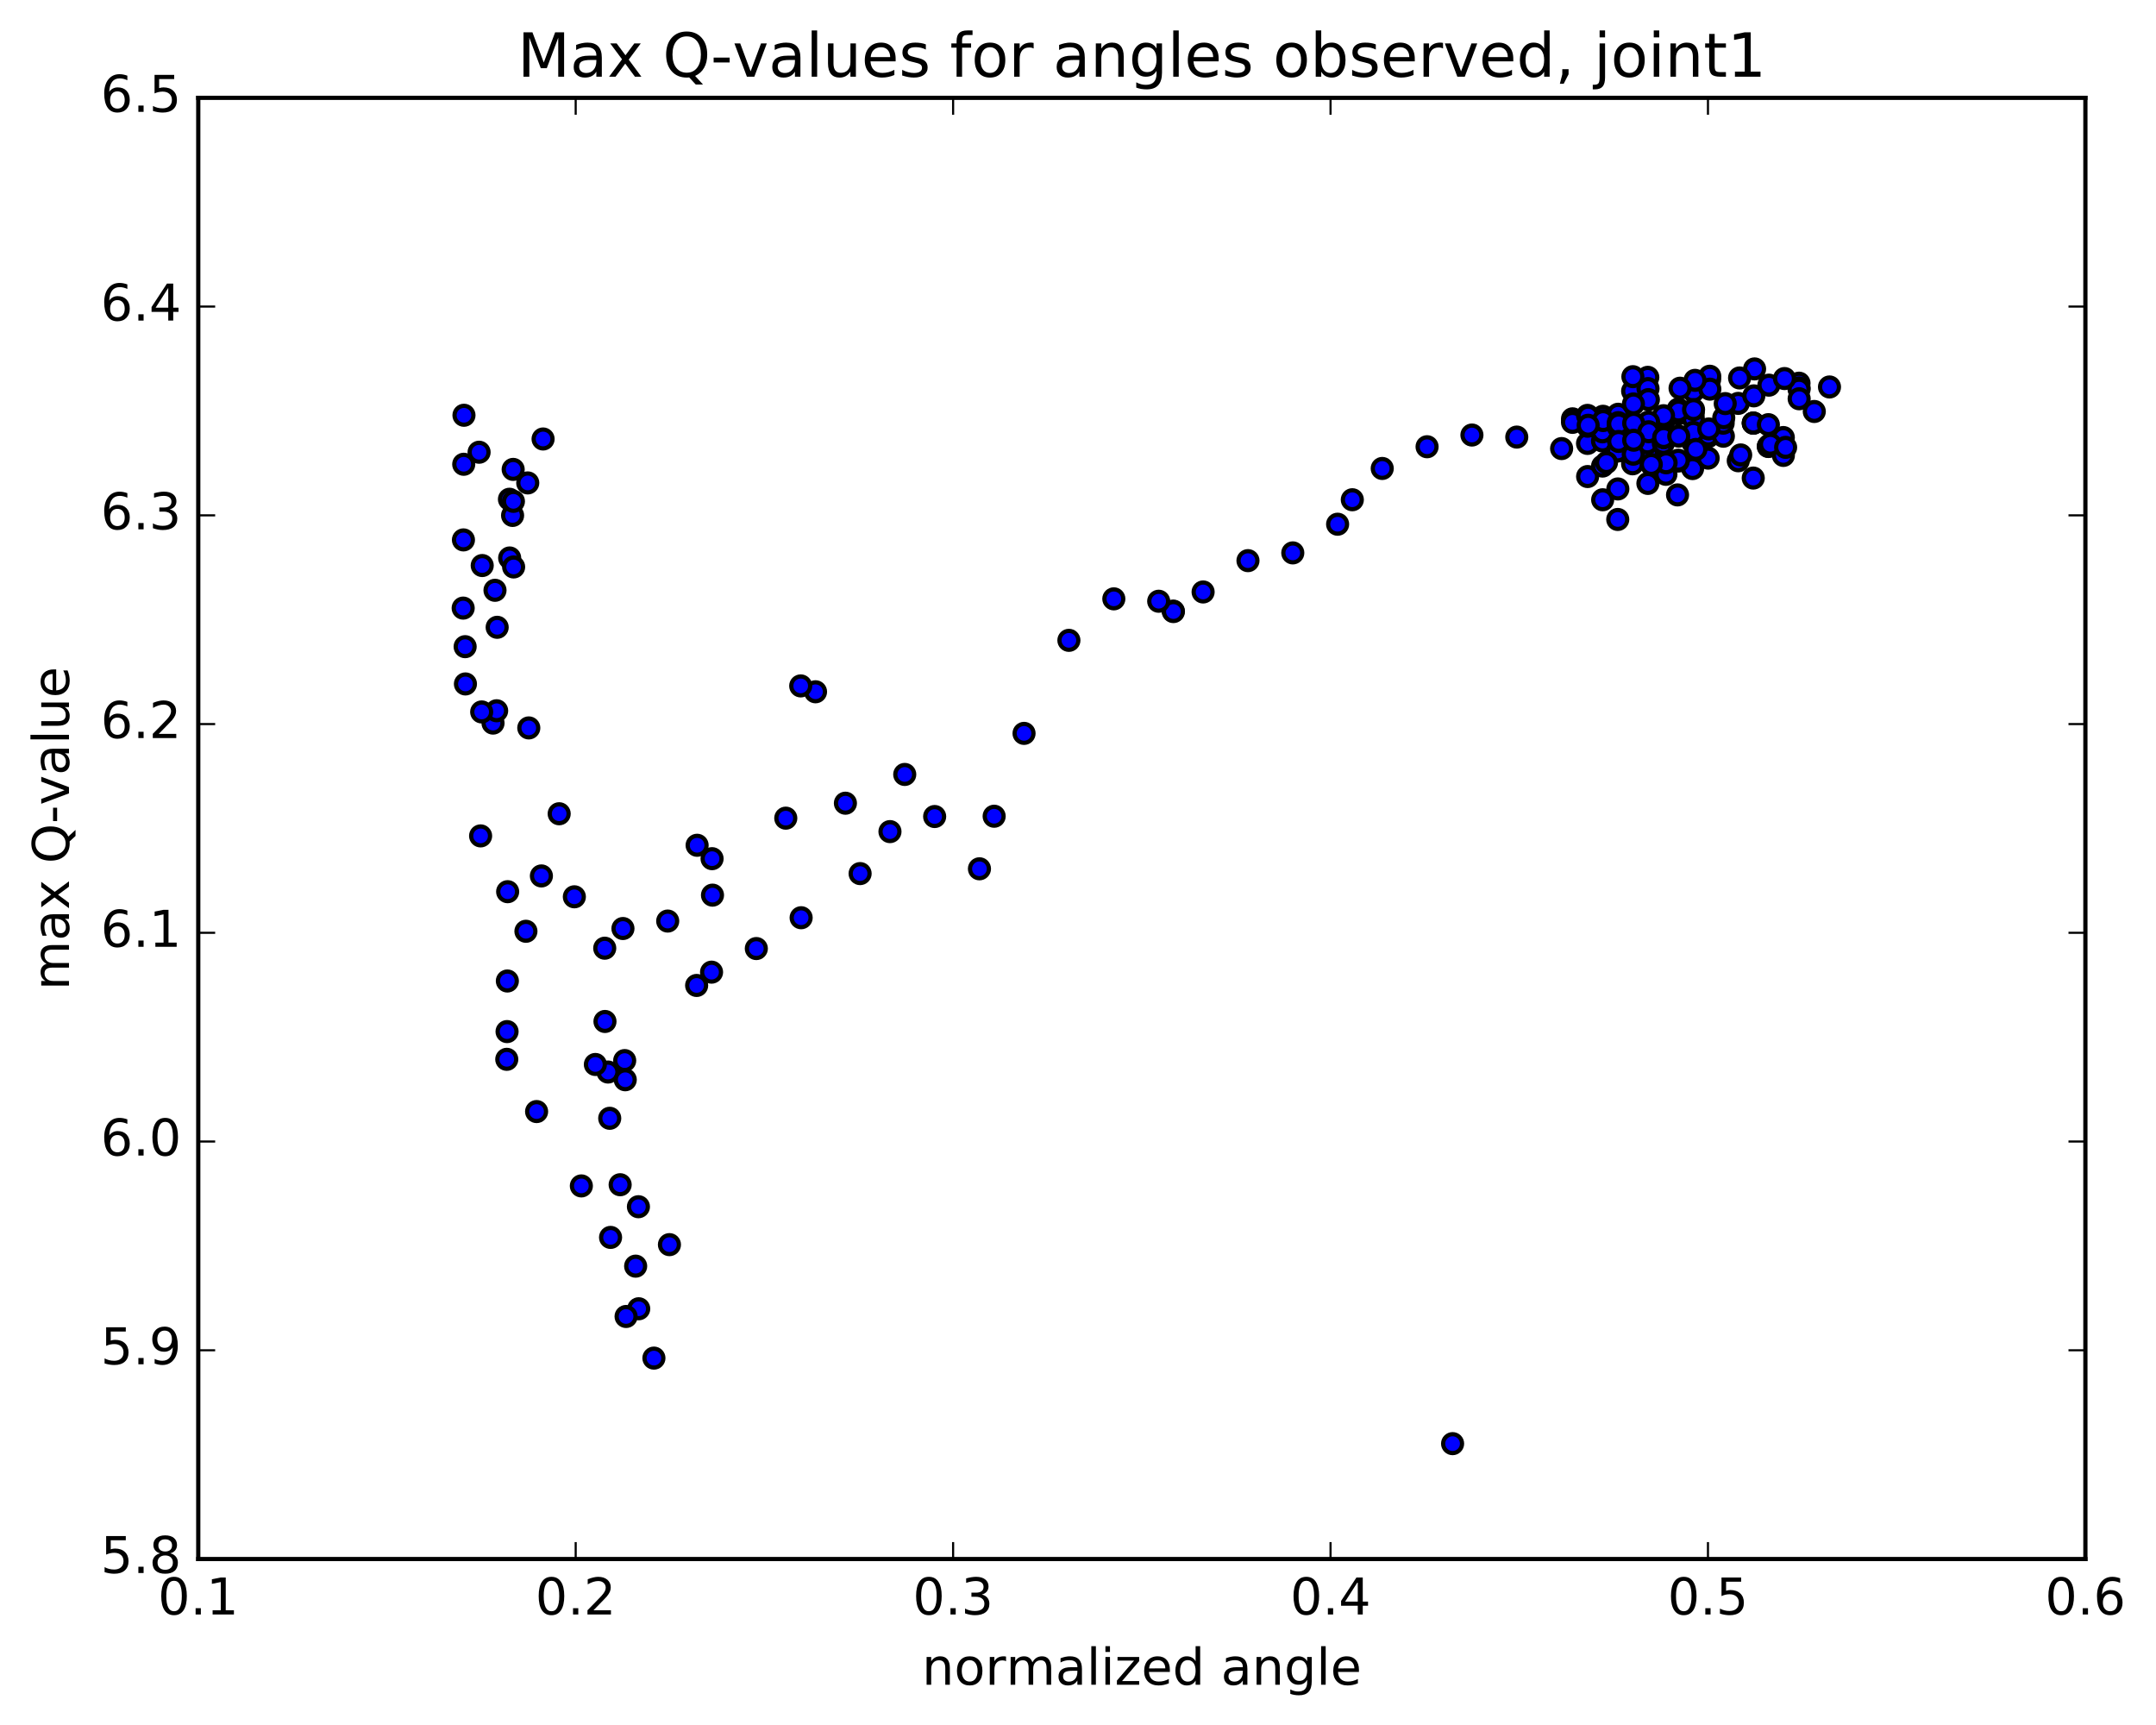 <?xml version="1.0" encoding="utf-8" standalone="no"?>
<!DOCTYPE svg PUBLIC "-//W3C//DTD SVG 1.1//EN"
  "http://www.w3.org/Graphics/SVG/1.1/DTD/svg11.dtd">
<!-- Created with matplotlib (http://matplotlib.org/) -->
<svg height="408pt" version="1.1" viewBox="0 0 510 408" width="510pt" xmlns="http://www.w3.org/2000/svg" xmlns:xlink="http://www.w3.org/1999/xlink">
 <defs>
  <style type="text/css">
*{stroke-linecap:butt;stroke-linejoin:round;stroke-miterlimit:100000;}
  </style>
 </defs>
 <g id="figure_1">
  <g id="patch_1">
   <path d="M 0 408.169 
L 510.039 408.169 
L 510.039 0 
L 0 0 
z
" style="fill:#ffffff;"/>
  </g>
  <g id="axes_1">
   <g id="patch_2">
    <path d="M 46.898 368.742 
L 493.298 368.742 
L 493.298 23.142 
L 46.898 23.142 
z
" style="fill:#ffffff;"/>
   </g>
   <g id="PathCollection_1">
    <defs>
     <path d="M 0 2.236 
C 0.593 2.236 1.162 2 1.581 1.581 
C 2 1.162 2.236 0.593 2.236 0 
C 2.236 -0.593 2 -1.162 1.581 -1.581 
C 1.162 -2 0.593 -2.236 0 -2.236 
C -0.593 -2.236 -1.162 -2 -1.581 -1.581 
C -2 -1.162 -2.236 -0.593 -2.236 0 
C -2.236 0.593 -2 1.162 -1.581 1.581 
C -1.162 2 -0.593 2.236 0 2.236 
z
" id="m5965a5a598" style="stroke:#000000;"/>
    </defs>
    <g clip-path="url(#p42e2fe0fdf)">
     <use style="fill:#0000ff;stroke:#000000;" x="343.609" xlink:href="#m5965a5a598" y="341.452"/>
     <use style="fill:#0000ff;stroke:#000000;" x="404.019" xlink:href="#m5965a5a598" y="103.304"/>
     <use style="fill:#0000ff;stroke:#000000;" x="400.482" xlink:href="#m5965a5a598" y="104.723"/>
     <use style="fill:#0000ff;stroke:#000000;" x="393.372" xlink:href="#m5965a5a598" y="109.958"/>
     <use style="fill:#0000ff;stroke:#000000;" x="389.808" xlink:href="#m5965a5a598" y="114.338"/>
     <use style="fill:#0000ff;stroke:#000000;" x="382.7" xlink:href="#m5965a5a598" y="115.646"/>
     <use style="fill:#0000ff;stroke:#000000;" x="382.678" xlink:href="#m5965a5a598" y="122.863"/>
     <use style="fill:#0000ff;stroke:#000000;" x="379.109" xlink:href="#m5965a5a598" y="118.206"/>
     <use style="fill:#0000ff;stroke:#000000;" x="375.551" xlink:href="#m5965a5a598" y="112.712"/>
     <use style="fill:#0000ff;stroke:#000000;" x="379.089" xlink:href="#m5965a5a598" y="110.235"/>
     <use style="fill:#0000ff;stroke:#000000;" x="375.529" xlink:href="#m5965a5a598" y="104.879"/>
     <use style="fill:#0000ff;stroke:#000000;" x="386.2" xlink:href="#m5965a5a598" y="104.24"/>
     <use style="fill:#0000ff;stroke:#000000;" x="393.296" xlink:href="#m5965a5a598" y="109.713"/>
     <use style="fill:#0000ff;stroke:#000000;" x="393.284" xlink:href="#m5965a5a598" y="109.874"/>
     <use style="fill:#0000ff;stroke:#000000;" x="389.75" xlink:href="#m5965a5a598" y="103.202"/>
     <use style="fill:#0000ff;stroke:#000000;" x="379.077" xlink:href="#m5965a5a598" y="104.309"/>
     <use style="fill:#0000ff;stroke:#000000;" x="371.978" xlink:href="#m5965a5a598" y="99.061"/>
     <use style="fill:#0000ff;stroke:#000000;" x="375.528" xlink:href="#m5965a5a598" y="100.631"/>
     <use style="fill:#0000ff;stroke:#000000;" x="379.085" xlink:href="#m5965a5a598" y="100.043"/>
     <use style="fill:#0000ff;stroke:#000000;" x="375.541" xlink:href="#m5965a5a598" y="100.814"/>
     <use style="fill:#0000ff;stroke:#000000;" x="382.637" xlink:href="#m5965a5a598" y="106.661"/>
     <use style="fill:#0000ff;stroke:#000000;" x="382.634" xlink:href="#m5965a5a598" y="106.671"/>
     <use style="fill:#0000ff;stroke:#000000;" x="386.187" xlink:href="#m5965a5a598" y="109.702"/>
     <use style="fill:#0000ff;stroke:#000000;" x="396.821" xlink:href="#m5965a5a598" y="117.058"/>
     <use style="fill:#0000ff;stroke:#000000;" x="400.38" xlink:href="#m5965a5a598" y="110.828"/>
     <use style="fill:#0000ff;stroke:#000000;" x="389.71" xlink:href="#m5965a5a598" y="107.3"/>
     <use style="fill:#0000ff;stroke:#000000;" x="386.164" xlink:href="#m5965a5a598" y="105.331"/>
     <use style="fill:#0000ff;stroke:#000000;" x="389.711" xlink:href="#m5965a5a598" y="104.768"/>
     <use style="fill:#0000ff;stroke:#000000;" x="379.061" xlink:href="#m5965a5a598" y="102.143"/>
     <use style="fill:#0000ff;stroke:#000000;" x="371.973" xlink:href="#m5965a5a598" y="99.899"/>
     <use style="fill:#0000ff;stroke:#000000;" x="375.525" xlink:href="#m5965a5a598" y="98.244"/>
     <use style="fill:#0000ff;stroke:#000000;" x="386.197" xlink:href="#m5965a5a598" y="92.5"/>
     <use style="fill:#0000ff;stroke:#000000;" x="389.786" xlink:href="#m5965a5a598" y="89.244"/>
     <use style="fill:#0000ff;stroke:#000000;" x="386.258" xlink:href="#m5965a5a598" y="89.091"/>
     <use style="fill:#0000ff;stroke:#000000;" x="389.836" xlink:href="#m5965a5a598" y="91.907"/>
     <use style="fill:#0000ff;stroke:#000000;" x="379.185" xlink:href="#m5965a5a598" y="98.458"/>
     <use style="fill:#0000ff;stroke:#000000;" x="375.642" xlink:href="#m5965a5a598" y="98.406"/>
     <use style="fill:#0000ff;stroke:#000000;" x="382.772" xlink:href="#m5965a5a598" y="97.982"/>
     <use style="fill:#0000ff;stroke:#000000;" x="379.224" xlink:href="#m5965a5a598" y="99.472"/>
     <use style="fill:#0000ff;stroke:#000000;" x="375.676" xlink:href="#m5965a5a598" y="100.585"/>
     <use style="fill:#0000ff;stroke:#000000;" x="382.801" xlink:href="#m5965a5a598" y="99.959"/>
     <use style="fill:#0000ff;stroke:#000000;" x="382.804" xlink:href="#m5965a5a598" y="101.003"/>
     <use style="fill:#0000ff;stroke:#000000;" x="386.341" xlink:href="#m5965a5a598" y="107.427"/>
     <use style="fill:#0000ff;stroke:#000000;" x="396.985" xlink:href="#m5965a5a598" y="109.048"/>
     <use style="fill:#0000ff;stroke:#000000;" x="404.102" xlink:href="#m5965a5a598" y="102.906"/>
     <use style="fill:#0000ff;stroke:#000000;" x="407.661" xlink:href="#m5965a5a598" y="103.173"/>
     <use style="fill:#0000ff;stroke:#000000;" x="418.306" xlink:href="#m5965a5a598" y="105.551"/>
     <use style="fill:#0000ff;stroke:#000000;" x="421.858" xlink:href="#m5965a5a598" y="105.388"/>
     <use style="fill:#0000ff;stroke:#000000;" x="418.299" xlink:href="#m5965a5a598" y="105.605"/>
     <use style="fill:#0000ff;stroke:#000000;" x="421.841" xlink:href="#m5965a5a598" y="103.485"/>
     <use style="fill:#0000ff;stroke:#000000;" x="414.743" xlink:href="#m5965a5a598" y="100.082"/>
     <use style="fill:#0000ff;stroke:#000000;" x="414.744" xlink:href="#m5965a5a598" y="100.08"/>
     <use style="fill:#0000ff;stroke:#000000;" x="414.746" xlink:href="#m5965a5a598" y="100.065"/>
     <use style="fill:#0000ff;stroke:#000000;" x="418.305" xlink:href="#m5965a5a598" y="100.44"/>
     <use style="fill:#0000ff;stroke:#000000;" x="421.858" xlink:href="#m5965a5a598" y="107.716"/>
     <use style="fill:#0000ff;stroke:#000000;" x="414.728" xlink:href="#m5965a5a598" y="113.073"/>
     <use style="fill:#0000ff;stroke:#000000;" x="411.184" xlink:href="#m5965a5a598" y="108.978"/>
     <use style="fill:#0000ff;stroke:#000000;" x="404.062" xlink:href="#m5965a5a598" y="108.358"/>
     <use style="fill:#0000ff;stroke:#000000;" x="407.611" xlink:href="#m5965a5a598" y="100.093"/>
     <use style="fill:#0000ff;stroke:#000000;" x="411.18" xlink:href="#m5965a5a598" y="95.41"/>
     <use style="fill:#0000ff;stroke:#000000;" x="400.531" xlink:href="#m5965a5a598" y="97.716"/>
     <use style="fill:#0000ff;stroke:#000000;" x="396.983" xlink:href="#m5965a5a598" y="97.909"/>
     <use style="fill:#0000ff;stroke:#000000;" x="400.554" xlink:href="#m5965a5a598" y="99.049"/>
     <use style="fill:#0000ff;stroke:#000000;" x="393.434" xlink:href="#m5965a5a598" y="104.038"/>
     <use style="fill:#0000ff;stroke:#000000;" x="393.454" xlink:href="#m5965a5a598" y="100.124"/>
     <use style="fill:#0000ff;stroke:#000000;" x="393.457" xlink:href="#m5965a5a598" y="104.864"/>
     <use style="fill:#0000ff;stroke:#000000;" x="396.989" xlink:href="#m5965a5a598" y="108.853"/>
     <use style="fill:#0000ff;stroke:#000000;" x="400.544" xlink:href="#m5965a5a598" y="102.264"/>
     <use style="fill:#0000ff;stroke:#000000;" x="393.45" xlink:href="#m5965a5a598" y="98.851"/>
     <use style="fill:#0000ff;stroke:#000000;" x="396.996" xlink:href="#m5965a5a598" y="96.765"/>
     <use style="fill:#0000ff;stroke:#000000;" x="400.571" xlink:href="#m5965a5a598" y="92.504"/>
     <use style="fill:#0000ff;stroke:#000000;" x="389.927" xlink:href="#m5965a5a598" y="94.516"/>
     <use style="fill:#0000ff;stroke:#000000;" x="386.392" xlink:href="#m5965a5a598" y="95.536"/>
     <use style="fill:#0000ff;stroke:#000000;" x="397.047" xlink:href="#m5965a5a598" y="97.224"/>
     <use style="fill:#0000ff;stroke:#000000;" x="400.609" xlink:href="#m5965a5a598" y="96.878"/>
     <use style="fill:#0000ff;stroke:#000000;" x="393.508" xlink:href="#m5965a5a598" y="98.324"/>
     <use style="fill:#0000ff;stroke:#000000;" x="389.966" xlink:href="#m5965a5a598" y="99.804"/>
     <use style="fill:#0000ff;stroke:#000000;" x="382.865" xlink:href="#m5965a5a598" y="100.331"/>
     <use style="fill:#0000ff;stroke:#000000;" x="382.871" xlink:href="#m5965a5a598" y="100.283"/>
     <use style="fill:#0000ff;stroke:#000000;" x="382.878" xlink:href="#m5965a5a598" y="100.264"/>
     <use style="fill:#0000ff;stroke:#000000;" x="386.442" xlink:href="#m5965a5a598" y="100.101"/>
     <use style="fill:#0000ff;stroke:#000000;" x="393.544" xlink:href="#m5965a5a598" y="103.452"/>
     <use style="fill:#0000ff;stroke:#000000;" x="393.545" xlink:href="#m5965a5a598" y="103.449"/>
     <use style="fill:#0000ff;stroke:#000000;" x="393.547" xlink:href="#m5965a5a598" y="103.439"/>
     <use style="fill:#0000ff;stroke:#000000;" x="390.009" xlink:href="#m5965a5a598" y="102.117"/>
     <use style="fill:#0000ff;stroke:#000000;" x="382.884" xlink:href="#m5965a5a598" y="104.41"/>
     <use style="fill:#0000ff;stroke:#000000;" x="386.442" xlink:href="#m5965a5a598" y="104.121"/>
     <use style="fill:#0000ff;stroke:#000000;" x="393.551" xlink:href="#m5965a5a598" y="103.504"/>
     <use style="fill:#0000ff;stroke:#000000;" x="393.552" xlink:href="#m5965a5a598" y="103.486"/>
     <use style="fill:#0000ff;stroke:#000000;" x="397.102" xlink:href="#m5965a5a598" y="103.159"/>
     <use style="fill:#0000ff;stroke:#000000;" x="404.211" xlink:href="#m5965a5a598" y="101.46"/>
     <use style="fill:#0000ff;stroke:#000000;" x="407.752" xlink:href="#m5965a5a598" y="98.811"/>
     <use style="fill:#0000ff;stroke:#000000;" x="414.865" xlink:href="#m5965a5a598" y="93.63"/>
     <use style="fill:#0000ff;stroke:#000000;" x="418.432" xlink:href="#m5965a5a598" y="91.097"/>
     <use style="fill:#0000ff;stroke:#000000;" x="425.552" xlink:href="#m5965a5a598" y="90.632"/>
     <use style="fill:#0000ff;stroke:#000000;" x="425.555" xlink:href="#m5965a5a598" y="91.743"/>
     <use style="fill:#0000ff;stroke:#000000;" x="425.57" xlink:href="#m5965a5a598" y="92.043"/>
     <use style="fill:#0000ff;stroke:#000000;" x="425.591" xlink:href="#m5965a5a598" y="94.314"/>
     <use style="fill:#0000ff;stroke:#000000;" x="429.169" xlink:href="#m5965a5a598" y="97.323"/>
     <use style="fill:#0000ff;stroke:#000000;" x="432.765" xlink:href="#m5965a5a598" y="91.527"/>
     <use style="fill:#0000ff;stroke:#000000;" x="422.122" xlink:href="#m5965a5a598" y="89.538"/>
     <use style="fill:#0000ff;stroke:#000000;" x="415.042" xlink:href="#m5965a5a598" y="87.256"/>
     <use style="fill:#0000ff;stroke:#000000;" x="411.498" xlink:href="#m5965a5a598" y="89.397"/>
     <use style="fill:#0000ff;stroke:#000000;" x="404.409" xlink:href="#m5965a5a598" y="89.769"/>
     <use style="fill:#0000ff;stroke:#000000;" x="404.442" xlink:href="#m5965a5a598" y="88.989"/>
     <use style="fill:#0000ff;stroke:#000000;" x="404.459" xlink:href="#m5965a5a598" y="92.042"/>
     <use style="fill:#0000ff;stroke:#000000;" x="400.954" xlink:href="#m5965a5a598" y="89.963"/>
     <use style="fill:#0000ff;stroke:#000000;" x="397.416" xlink:href="#m5965a5a598" y="91.82"/>
     <use style="fill:#0000ff;stroke:#000000;" x="408.102" xlink:href="#m5965a5a598" y="95.461"/>
     <use style="fill:#0000ff;stroke:#000000;" x="418.78" xlink:href="#m5965a5a598" y="105.078"/>
     <use style="fill:#0000ff;stroke:#000000;" x="422.387" xlink:href="#m5965a5a598" y="105.81"/>
     <use style="fill:#0000ff;stroke:#000000;" x="411.76" xlink:href="#m5965a5a598" y="107.602"/>
     <use style="fill:#0000ff;stroke:#000000;" x="401.152" xlink:href="#m5965a5a598" y="106.296"/>
     <use style="fill:#0000ff;stroke:#000000;" x="394.069" xlink:href="#m5965a5a598" y="112.188"/>
     <use style="fill:#0000ff;stroke:#000000;" x="394.121" xlink:href="#m5965a5a598" y="109.465"/>
     <use style="fill:#0000ff;stroke:#000000;" x="390.613" xlink:href="#m5965a5a598" y="109.847"/>
     <use style="fill:#0000ff;stroke:#000000;" x="380.01" xlink:href="#m5965a5a598" y="109.419"/>
     <use style="fill:#0000ff;stroke:#000000;" x="369.4" xlink:href="#m5965a5a598" y="106.096"/>
     <use style="fill:#0000ff;stroke:#000000;" x="358.791" xlink:href="#m5965a5a598" y="103.379"/>
     <use style="fill:#0000ff;stroke:#000000;" x="348.183" xlink:href="#m5965a5a598" y="102.894"/>
     <use style="fill:#0000ff;stroke:#000000;" x="337.574" xlink:href="#m5965a5a598" y="105.664"/>
     <use style="fill:#0000ff;stroke:#000000;" x="326.967" xlink:href="#m5965a5a598" y="110.801"/>
     <use style="fill:#0000ff;stroke:#000000;" x="319.89" xlink:href="#m5965a5a598" y="118.2"/>
     <use style="fill:#0000ff;stroke:#000000;" x="316.41" xlink:href="#m5965a5a598" y="123.99"/>
     <use style="fill:#0000ff;stroke:#000000;" x="305.807" xlink:href="#m5965a5a598" y="130.771"/>
     <use style="fill:#0000ff;stroke:#000000;" x="295.208" xlink:href="#m5965a5a598" y="132.604"/>
     <use style="fill:#0000ff;stroke:#000000;" x="284.594" xlink:href="#m5965a5a598" y="140.013"/>
     <use style="fill:#0000ff;stroke:#000000;" x="277.524" xlink:href="#m5965a5a598" y="144.539"/>
     <use style="fill:#0000ff;stroke:#000000;" x="277.572" xlink:href="#m5965a5a598" y="144.647"/>
     <use style="fill:#0000ff;stroke:#000000;" x="274.089" xlink:href="#m5965a5a598" y="142.207"/>
     <use style="fill:#0000ff;stroke:#000000;" x="263.476" xlink:href="#m5965a5a598" y="141.64"/>
     <use style="fill:#0000ff;stroke:#000000;" x="252.848" xlink:href="#m5965a5a598" y="151.455"/>
     <use style="fill:#0000ff;stroke:#000000;" x="242.237" xlink:href="#m5965a5a598" y="173.461"/>
     <use style="fill:#0000ff;stroke:#000000;" x="235.167" xlink:href="#m5965a5a598" y="193.056"/>
     <use style="fill:#0000ff;stroke:#000000;" x="231.689" xlink:href="#m5965a5a598" y="205.489"/>
     <use style="fill:#0000ff;stroke:#000000;" x="221.091" xlink:href="#m5965a5a598" y="193.124"/>
     <use style="fill:#0000ff;stroke:#000000;" x="214.014" xlink:href="#m5965a5a598" y="183.173"/>
     <use style="fill:#0000ff;stroke:#000000;" x="210.52" xlink:href="#m5965a5a598" y="196.693"/>
     <use style="fill:#0000ff;stroke:#000000;" x="203.458" xlink:href="#m5965a5a598" y="206.623"/>
     <use style="fill:#0000ff;stroke:#000000;" x="199.981" xlink:href="#m5965a5a598" y="189.975"/>
     <use style="fill:#0000ff;stroke:#000000;" x="192.911" xlink:href="#m5965a5a598" y="163.62"/>
     <use style="fill:#0000ff;stroke:#000000;" x="189.408" xlink:href="#m5965a5a598" y="162.232"/>
     <use style="fill:#0000ff;stroke:#000000;" x="185.875" xlink:href="#m5965a5a598" y="193.513"/>
     <use style="fill:#0000ff;stroke:#000000;" x="189.507" xlink:href="#m5965a5a598" y="217.063"/>
     <use style="fill:#0000ff;stroke:#000000;" x="178.909" xlink:href="#m5965a5a598" y="224.354"/>
     <use style="fill:#0000ff;stroke:#000000;" x="168.316" xlink:href="#m5965a5a598" y="229.935"/>
     <use style="fill:#0000ff;stroke:#000000;" x="164.789" xlink:href="#m5965a5a598" y="233.081"/>
     <use style="fill:#0000ff;stroke:#000000;" x="168.44" xlink:href="#m5965a5a598" y="203.095"/>
     <use style="fill:#0000ff;stroke:#000000;" x="164.901" xlink:href="#m5965a5a598" y="199.925"/>
     <use style="fill:#0000ff;stroke:#000000;" x="168.539" xlink:href="#m5965a5a598" y="211.72"/>
     <use style="fill:#0000ff;stroke:#000000;" x="157.946" xlink:href="#m5965a5a598" y="217.852"/>
     <use style="fill:#0000ff;stroke:#000000;" x="147.357" xlink:href="#m5965a5a598" y="219.615"/>
     <use style="fill:#0000ff;stroke:#000000;" x="143.824" xlink:href="#m5965a5a598" y="253.56"/>
     <use style="fill:#0000ff;stroke:#000000;" x="151.018" xlink:href="#m5965a5a598" y="285.416"/>
     <use style="fill:#0000ff;stroke:#000000;" x="151.088" xlink:href="#m5965a5a598" y="309.551"/>
     <use style="fill:#0000ff;stroke:#000000;" x="154.683" xlink:href="#m5965a5a598" y="321.222"/>
     <use style="fill:#0000ff;stroke:#000000;" x="158.355" xlink:href="#m5965a5a598" y="294.384"/>
     <use style="fill:#0000ff;stroke:#000000;" x="147.769" xlink:href="#m5965a5a598" y="250.849"/>
     <use style="fill:#0000ff;stroke:#000000;" x="144.229" xlink:href="#m5965a5a598" y="264.501"/>
     <use style="fill:#0000ff;stroke:#000000;" x="147.9" xlink:href="#m5965a5a598" y="255.383"/>
     <use style="fill:#0000ff;stroke:#000000;" x="140.834" xlink:href="#m5965a5a598" y="251.771"/>
     <use style="fill:#0000ff;stroke:#000000;" x="144.427" xlink:href="#m5965a5a598" y="292.674"/>
     <use style="fill:#0000ff;stroke:#000000;" x="148.1" xlink:href="#m5965a5a598" y="311.374"/>
     <use style="fill:#0000ff;stroke:#000000;" x="137.519" xlink:href="#m5965a5a598" y="280.495"/>
     <use style="fill:#0000ff;stroke:#000000;" x="126.932" xlink:href="#m5965a5a598" y="262.909"/>
     <use style="fill:#0000ff;stroke:#000000;" x="119.876" xlink:href="#m5965a5a598" y="250.553"/>
     <use style="fill:#0000ff;stroke:#000000;" x="119.945" xlink:href="#m5965a5a598" y="243.993"/>
     <use style="fill:#0000ff;stroke:#000000;" x="120.016" xlink:href="#m5965a5a598" y="232.027"/>
     <use style="fill:#0000ff;stroke:#000000;" x="120.085" xlink:href="#m5965a5a598" y="210.904"/>
     <use style="fill:#0000ff;stroke:#000000;" x="116.625" xlink:href="#m5965a5a598" y="171.026"/>
     <use style="fill:#0000ff;stroke:#000000;" x="109.563" xlink:href="#m5965a5a598" y="143.829"/>
     <use style="fill:#0000ff;stroke:#000000;" x="109.626" xlink:href="#m5965a5a598" y="127.699"/>
     <use style="fill:#0000ff;stroke:#000000;" x="109.695" xlink:href="#m5965a5a598" y="109.81"/>
     <use style="fill:#0000ff;stroke:#000000;" x="109.752" xlink:href="#m5965a5a598" y="98.219"/>
     <use style="fill:#0000ff;stroke:#000000;" x="113.329" xlink:href="#m5965a5a598" y="106.962"/>
     <use style="fill:#0000ff;stroke:#000000;" x="120.51" xlink:href="#m5965a5a598" y="118.086"/>
     <use style="fill:#0000ff;stroke:#000000;" x="120.561" xlink:href="#m5965a5a598" y="131.972"/>
     <use style="fill:#0000ff;stroke:#000000;" x="117.091" xlink:href="#m5965a5a598" y="139.619"/>
     <use style="fill:#0000ff;stroke:#000000;" x="110.029" xlink:href="#m5965a5a598" y="152.951"/>
     <use style="fill:#0000ff;stroke:#000000;" x="110.097" xlink:href="#m5965a5a598" y="161.767"/>
     <use style="fill:#0000ff;stroke:#000000;" x="113.686" xlink:href="#m5965a5a598" y="197.708"/>
     <use style="fill:#0000ff;stroke:#000000;" x="124.408" xlink:href="#m5965a5a598" y="220.268"/>
     <use style="fill:#0000ff;stroke:#000000;" x="128.068" xlink:href="#m5965a5a598" y="207.178"/>
     <use style="fill:#0000ff;stroke:#000000;" x="117.482" xlink:href="#m5965a5a598" y="168.11"/>
     <use style="fill:#0000ff;stroke:#000000;" x="113.943" xlink:href="#m5965a5a598" y="168.389"/>
     <use style="fill:#0000ff;stroke:#000000;" x="117.604" xlink:href="#m5965a5a598" y="148.37"/>
     <use style="fill:#0000ff;stroke:#000000;" x="114.068" xlink:href="#m5965a5a598" y="133.762"/>
     <use style="fill:#0000ff;stroke:#000000;" x="121.251" xlink:href="#m5965a5a598" y="121.912"/>
     <use style="fill:#0000ff;stroke:#000000;" x="124.838" xlink:href="#m5965a5a598" y="114.221"/>
     <use style="fill:#0000ff;stroke:#000000;" x="128.466" xlink:href="#m5965a5a598" y="103.83"/>
     <use style="fill:#0000ff;stroke:#000000;" x="121.39" xlink:href="#m5965a5a598" y="111.023"/>
     <use style="fill:#0000ff;stroke:#000000;" x="121.448" xlink:href="#m5965a5a598" y="118.581"/>
     <use style="fill:#0000ff;stroke:#000000;" x="121.497" xlink:href="#m5965a5a598" y="134.097"/>
     <use style="fill:#0000ff;stroke:#000000;" x="125.085" xlink:href="#m5965a5a598" y="172.17"/>
     <use style="fill:#0000ff;stroke:#000000;" x="132.273" xlink:href="#m5965a5a598" y="192.47"/>
     <use style="fill:#0000ff;stroke:#000000;" x="135.863" xlink:href="#m5965a5a598" y="212.112"/>
     <use style="fill:#0000ff;stroke:#000000;" x="143.049" xlink:href="#m5965a5a598" y="224.27"/>
     <use style="fill:#0000ff;stroke:#000000;" x="143.106" xlink:href="#m5965a5a598" y="241.6"/>
     <use style="fill:#0000ff;stroke:#000000;" x="146.697" xlink:href="#m5965a5a598" y="280.214"/>
     <use style="fill:#0000ff;stroke:#000000;" x="150.362" xlink:href="#m5965a5a598" y="299.472"/>
    </g>
   </g>
   <g id="patch_3">
    <path d="M 493.298 368.742 
L 493.298 23.142 
" style="fill:none;stroke:#000000;stroke-linecap:square;stroke-linejoin:miter;"/>
   </g>
   <g id="patch_4">
    <path d="M 46.898 368.742 
L 46.898 23.142 
" style="fill:none;stroke:#000000;stroke-linecap:square;stroke-linejoin:miter;"/>
   </g>
   <g id="patch_5">
    <path d="M 46.898 368.742 
L 493.298 368.742 
" style="fill:none;stroke:#000000;stroke-linecap:square;stroke-linejoin:miter;"/>
   </g>
   <g id="patch_6">
    <path d="M 46.898 23.142 
L 493.298 23.142 
" style="fill:none;stroke:#000000;stroke-linecap:square;stroke-linejoin:miter;"/>
   </g>
   <g id="matplotlib.axis_1">
    <g id="xtick_1">
     <g id="line2d_1">
      <defs>
       <path d="M 0 0 
L 0 -4 
" id="mf02079f81b" style="stroke:#000000;stroke-width:0.5;"/>
      </defs>
      <g>
       <use style="stroke:#000000;stroke-width:0.5;" x="46.898" xlink:href="#mf02079f81b" y="368.742"/>
      </g>
     </g>
     <g id="line2d_2">
      <defs>
       <path d="M 0 0 
L 0 4 
" id="ma2cdb6a494" style="stroke:#000000;stroke-width:0.5;"/>
      </defs>
      <g>
       <use style="stroke:#000000;stroke-width:0.5;" x="46.898" xlink:href="#ma2cdb6a494" y="23.142"/>
      </g>
     </g>
     <g id="text_1">
      <!-- 0.1 -->
      <defs>
       <path d="M 12.406 8.297 
L 28.516 8.297 
L 28.516 63.922 
L 10.984 60.406 
L 10.984 69.391 
L 28.422 72.906 
L 38.281 72.906 
L 38.281 8.297 
L 54.391 8.297 
L 54.391 0 
L 12.406 0 
z
" id="BitstreamVeraSans-Roman-31"/>
       <path d="M 10.688 12.406 
L 21 12.406 
L 21 0 
L 10.688 0 
z
" id="BitstreamVeraSans-Roman-2e"/>
       <path d="M 31.781 66.406 
Q 24.172 66.406 20.328 58.906 
Q 16.5 51.422 16.5 36.375 
Q 16.5 21.391 20.328 13.891 
Q 24.172 6.391 31.781 6.391 
Q 39.453 6.391 43.281 13.891 
Q 47.125 21.391 47.125 36.375 
Q 47.125 51.422 43.281 58.906 
Q 39.453 66.406 31.781 66.406 
M 31.781 74.219 
Q 44.047 74.219 50.516 64.516 
Q 56.984 54.828 56.984 36.375 
Q 56.984 17.969 50.516 8.266 
Q 44.047 -1.422 31.781 -1.422 
Q 19.531 -1.422 13.062 8.266 
Q 6.594 17.969 6.594 36.375 
Q 6.594 54.828 13.062 64.516 
Q 19.531 74.219 31.781 74.219 
" id="BitstreamVeraSans-Roman-30"/>
      </defs>
      <g transform="translate(37.356 381.86)scale(0.12 -0.12)">
       <use xlink:href="#BitstreamVeraSans-Roman-30"/>
       <use x="63.623" xlink:href="#BitstreamVeraSans-Roman-2e"/>
       <use x="95.41" xlink:href="#BitstreamVeraSans-Roman-31"/>
      </g>
     </g>
    </g>
    <g id="xtick_2">
     <g id="line2d_3">
      <g>
       <use style="stroke:#000000;stroke-width:0.5;" x="136.178" xlink:href="#mf02079f81b" y="368.742"/>
      </g>
     </g>
     <g id="line2d_4">
      <g>
       <use style="stroke:#000000;stroke-width:0.5;" x="136.178" xlink:href="#ma2cdb6a494" y="23.142"/>
      </g>
     </g>
     <g id="text_2">
      <!-- 0.2 -->
      <defs>
       <path d="M 19.188 8.297 
L 53.609 8.297 
L 53.609 0 
L 7.328 0 
L 7.328 8.297 
Q 12.938 14.109 22.625 23.891 
Q 32.328 33.688 34.812 36.531 
Q 39.547 41.844 41.422 45.531 
Q 43.312 49.219 43.312 52.781 
Q 43.312 58.594 39.234 62.25 
Q 35.156 65.922 28.609 65.922 
Q 23.969 65.922 18.812 64.312 
Q 13.672 62.703 7.812 59.422 
L 7.812 69.391 
Q 13.766 71.781 18.938 73 
Q 24.125 74.219 28.422 74.219 
Q 39.75 74.219 46.484 68.547 
Q 53.219 62.891 53.219 53.422 
Q 53.219 48.922 51.531 44.891 
Q 49.859 40.875 45.406 35.406 
Q 44.188 33.984 37.641 27.219 
Q 31.109 20.453 19.188 8.297 
" id="BitstreamVeraSans-Roman-32"/>
      </defs>
      <g transform="translate(126.636 381.86)scale(0.12 -0.12)">
       <use xlink:href="#BitstreamVeraSans-Roman-30"/>
       <use x="63.623" xlink:href="#BitstreamVeraSans-Roman-2e"/>
       <use x="95.41" xlink:href="#BitstreamVeraSans-Roman-32"/>
      </g>
     </g>
    </g>
    <g id="xtick_3">
     <g id="line2d_5">
      <g>
       <use style="stroke:#000000;stroke-width:0.5;" x="225.458" xlink:href="#mf02079f81b" y="368.742"/>
      </g>
     </g>
     <g id="line2d_6">
      <g>
       <use style="stroke:#000000;stroke-width:0.5;" x="225.458" xlink:href="#ma2cdb6a494" y="23.142"/>
      </g>
     </g>
     <g id="text_3">
      <!-- 0.3 -->
      <defs>
       <path d="M 40.578 39.312 
Q 47.656 37.797 51.625 33 
Q 55.609 28.219 55.609 21.188 
Q 55.609 10.406 48.188 4.484 
Q 40.766 -1.422 27.094 -1.422 
Q 22.516 -1.422 17.656 -0.516 
Q 12.797 0.391 7.625 2.203 
L 7.625 11.719 
Q 11.719 9.328 16.594 8.109 
Q 21.484 6.891 26.812 6.891 
Q 36.078 6.891 40.938 10.547 
Q 45.797 14.203 45.797 21.188 
Q 45.797 27.641 41.281 31.266 
Q 36.766 34.906 28.719 34.906 
L 20.219 34.906 
L 20.219 43.016 
L 29.109 43.016 
Q 36.375 43.016 40.234 45.922 
Q 44.094 48.828 44.094 54.297 
Q 44.094 59.906 40.109 62.906 
Q 36.141 65.922 28.719 65.922 
Q 24.656 65.922 20.016 65.031 
Q 15.375 64.156 9.812 62.312 
L 9.812 71.094 
Q 15.438 72.656 20.344 73.438 
Q 25.25 74.219 29.594 74.219 
Q 40.828 74.219 47.359 69.109 
Q 53.906 64.016 53.906 55.328 
Q 53.906 49.266 50.438 45.094 
Q 46.969 40.922 40.578 39.312 
" id="BitstreamVeraSans-Roman-33"/>
      </defs>
      <g transform="translate(215.916 381.86)scale(0.12 -0.12)">
       <use xlink:href="#BitstreamVeraSans-Roman-30"/>
       <use x="63.623" xlink:href="#BitstreamVeraSans-Roman-2e"/>
       <use x="95.41" xlink:href="#BitstreamVeraSans-Roman-33"/>
      </g>
     </g>
    </g>
    <g id="xtick_4">
     <g id="line2d_7">
      <g>
       <use style="stroke:#000000;stroke-width:0.5;" x="314.738" xlink:href="#mf02079f81b" y="368.742"/>
      </g>
     </g>
     <g id="line2d_8">
      <g>
       <use style="stroke:#000000;stroke-width:0.5;" x="314.738" xlink:href="#ma2cdb6a494" y="23.142"/>
      </g>
     </g>
     <g id="text_4">
      <!-- 0.4 -->
      <defs>
       <path d="M 37.797 64.312 
L 12.891 25.391 
L 37.797 25.391 
z
M 35.203 72.906 
L 47.609 72.906 
L 47.609 25.391 
L 58.016 25.391 
L 58.016 17.188 
L 47.609 17.188 
L 47.609 0 
L 37.797 0 
L 37.797 17.188 
L 4.891 17.188 
L 4.891 26.703 
z
" id="BitstreamVeraSans-Roman-34"/>
      </defs>
      <g transform="translate(305.196 381.86)scale(0.12 -0.12)">
       <use xlink:href="#BitstreamVeraSans-Roman-30"/>
       <use x="63.623" xlink:href="#BitstreamVeraSans-Roman-2e"/>
       <use x="95.41" xlink:href="#BitstreamVeraSans-Roman-34"/>
      </g>
     </g>
    </g>
    <g id="xtick_5">
     <g id="line2d_9">
      <g>
       <use style="stroke:#000000;stroke-width:0.5;" x="404.017" xlink:href="#mf02079f81b" y="368.742"/>
      </g>
     </g>
     <g id="line2d_10">
      <g>
       <use style="stroke:#000000;stroke-width:0.5;" x="404.017" xlink:href="#ma2cdb6a494" y="23.142"/>
      </g>
     </g>
     <g id="text_5">
      <!-- 0.5 -->
      <defs>
       <path d="M 10.797 72.906 
L 49.516 72.906 
L 49.516 64.594 
L 19.828 64.594 
L 19.828 46.734 
Q 21.969 47.469 24.109 47.828 
Q 26.266 48.188 28.422 48.188 
Q 40.625 48.188 47.75 41.5 
Q 54.891 34.812 54.891 23.391 
Q 54.891 11.625 47.562 5.094 
Q 40.234 -1.422 26.906 -1.422 
Q 22.312 -1.422 17.547 -0.641 
Q 12.797 0.141 7.719 1.703 
L 7.719 11.625 
Q 12.109 9.234 16.797 8.062 
Q 21.484 6.891 26.703 6.891 
Q 35.156 6.891 40.078 11.328 
Q 45.016 15.766 45.016 23.391 
Q 45.016 31 40.078 35.438 
Q 35.156 39.891 26.703 39.891 
Q 22.75 39.891 18.812 39.016 
Q 14.891 38.141 10.797 36.281 
z
" id="BitstreamVeraSans-Roman-35"/>
      </defs>
      <g transform="translate(394.476 381.86)scale(0.12 -0.12)">
       <use xlink:href="#BitstreamVeraSans-Roman-30"/>
       <use x="63.623" xlink:href="#BitstreamVeraSans-Roman-2e"/>
       <use x="95.41" xlink:href="#BitstreamVeraSans-Roman-35"/>
      </g>
     </g>
    </g>
    <g id="xtick_6">
     <g id="line2d_11">
      <g>
       <use style="stroke:#000000;stroke-width:0.5;" x="493.298" xlink:href="#mf02079f81b" y="368.742"/>
      </g>
     </g>
     <g id="line2d_12">
      <g>
       <use style="stroke:#000000;stroke-width:0.5;" x="493.298" xlink:href="#ma2cdb6a494" y="23.142"/>
      </g>
     </g>
     <g id="text_6">
      <!-- 0.6 -->
      <defs>
       <path d="M 33.016 40.375 
Q 26.375 40.375 22.484 35.828 
Q 18.609 31.297 18.609 23.391 
Q 18.609 15.531 22.484 10.953 
Q 26.375 6.391 33.016 6.391 
Q 39.656 6.391 43.531 10.953 
Q 47.406 15.531 47.406 23.391 
Q 47.406 31.297 43.531 35.828 
Q 39.656 40.375 33.016 40.375 
M 52.594 71.297 
L 52.594 62.312 
Q 48.875 64.062 45.094 64.984 
Q 41.312 65.922 37.594 65.922 
Q 27.828 65.922 22.672 59.328 
Q 17.531 52.734 16.797 39.406 
Q 19.672 43.656 24.016 45.922 
Q 28.375 48.188 33.594 48.188 
Q 44.578 48.188 50.953 41.516 
Q 57.328 34.859 57.328 23.391 
Q 57.328 12.156 50.688 5.359 
Q 44.047 -1.422 33.016 -1.422 
Q 20.359 -1.422 13.672 8.266 
Q 6.984 17.969 6.984 36.375 
Q 6.984 53.656 15.188 63.938 
Q 23.391 74.219 37.203 74.219 
Q 40.922 74.219 44.703 73.484 
Q 48.484 72.75 52.594 71.297 
" id="BitstreamVeraSans-Roman-36"/>
      </defs>
      <g transform="translate(483.756 381.86)scale(0.12 -0.12)">
       <use xlink:href="#BitstreamVeraSans-Roman-30"/>
       <use x="63.623" xlink:href="#BitstreamVeraSans-Roman-2e"/>
       <use x="95.41" xlink:href="#BitstreamVeraSans-Roman-36"/>
      </g>
     </g>
    </g>
    <g id="text_7">
     <!-- normalized angle -->
     <defs>
      <path d="M 45.406 46.391 
L 45.406 75.984 
L 54.391 75.984 
L 54.391 0 
L 45.406 0 
L 45.406 8.203 
Q 42.578 3.328 38.25 0.953 
Q 33.938 -1.422 27.875 -1.422 
Q 17.969 -1.422 11.734 6.484 
Q 5.516 14.406 5.516 27.297 
Q 5.516 40.188 11.734 48.094 
Q 17.969 56 27.875 56 
Q 33.938 56 38.25 53.625 
Q 42.578 51.266 45.406 46.391 
M 14.797 27.297 
Q 14.797 17.391 18.875 11.75 
Q 22.953 6.109 30.078 6.109 
Q 37.203 6.109 41.297 11.75 
Q 45.406 17.391 45.406 27.297 
Q 45.406 37.203 41.297 42.844 
Q 37.203 48.484 30.078 48.484 
Q 22.953 48.484 18.875 42.844 
Q 14.797 37.203 14.797 27.297 
" id="BitstreamVeraSans-Roman-64"/>
      <path id="BitstreamVeraSans-Roman-20"/>
      <path d="M 52 44.188 
Q 55.375 50.25 60.062 53.125 
Q 64.75 56 71.094 56 
Q 79.641 56 84.281 50.016 
Q 88.922 44.047 88.922 33.016 
L 88.922 0 
L 79.891 0 
L 79.891 32.719 
Q 79.891 40.578 77.094 44.375 
Q 74.312 48.188 68.609 48.188 
Q 61.625 48.188 57.562 43.547 
Q 53.516 38.922 53.516 30.906 
L 53.516 0 
L 44.484 0 
L 44.484 32.719 
Q 44.484 40.625 41.703 44.406 
Q 38.922 48.188 33.109 48.188 
Q 26.219 48.188 22.156 43.531 
Q 18.109 38.875 18.109 30.906 
L 18.109 0 
L 9.078 0 
L 9.078 54.688 
L 18.109 54.688 
L 18.109 46.188 
Q 21.188 51.219 25.484 53.609 
Q 29.781 56 35.688 56 
Q 41.656 56 45.828 52.969 
Q 50 49.953 52 44.188 
" id="BitstreamVeraSans-Roman-6d"/>
      <path d="M 56.203 29.594 
L 56.203 25.203 
L 14.891 25.203 
Q 15.484 15.922 20.484 11.062 
Q 25.484 6.203 34.422 6.203 
Q 39.594 6.203 44.453 7.469 
Q 49.312 8.734 54.109 11.281 
L 54.109 2.781 
Q 49.266 0.734 44.188 -0.344 
Q 39.109 -1.422 33.891 -1.422 
Q 20.797 -1.422 13.156 6.188 
Q 5.516 13.812 5.516 26.812 
Q 5.516 40.234 12.766 48.109 
Q 20.016 56 32.328 56 
Q 43.359 56 49.781 48.891 
Q 56.203 41.797 56.203 29.594 
M 47.219 32.234 
Q 47.125 39.594 43.094 43.984 
Q 39.062 48.391 32.422 48.391 
Q 24.906 48.391 20.391 44.141 
Q 15.875 39.891 15.188 32.172 
z
" id="BitstreamVeraSans-Roman-65"/>
      <path d="M 5.516 54.688 
L 48.188 54.688 
L 48.188 46.484 
L 14.406 7.172 
L 48.188 7.172 
L 48.188 0 
L 4.297 0 
L 4.297 8.203 
L 38.094 47.516 
L 5.516 47.516 
z
" id="BitstreamVeraSans-Roman-7a"/>
      <path d="M 45.406 27.984 
Q 45.406 37.75 41.375 43.109 
Q 37.359 48.484 30.078 48.484 
Q 22.859 48.484 18.828 43.109 
Q 14.797 37.75 14.797 27.984 
Q 14.797 18.266 18.828 12.891 
Q 22.859 7.516 30.078 7.516 
Q 37.359 7.516 41.375 12.891 
Q 45.406 18.266 45.406 27.984 
M 54.391 6.781 
Q 54.391 -7.172 48.188 -13.984 
Q 42 -20.797 29.203 -20.797 
Q 24.469 -20.797 20.266 -20.094 
Q 16.062 -19.391 12.109 -17.922 
L 12.109 -9.188 
Q 16.062 -11.328 19.922 -12.344 
Q 23.781 -13.375 27.781 -13.375 
Q 36.625 -13.375 41.016 -8.766 
Q 45.406 -4.156 45.406 5.172 
L 45.406 9.625 
Q 42.625 4.781 38.281 2.391 
Q 33.938 0 27.875 0 
Q 17.828 0 11.672 7.656 
Q 5.516 15.328 5.516 27.984 
Q 5.516 40.672 11.672 48.328 
Q 17.828 56 27.875 56 
Q 33.938 56 38.281 53.609 
Q 42.625 51.219 45.406 46.391 
L 45.406 54.688 
L 54.391 54.688 
z
" id="BitstreamVeraSans-Roman-67"/>
      <path d="M 34.281 27.484 
Q 23.391 27.484 19.188 25 
Q 14.984 22.516 14.984 16.5 
Q 14.984 11.719 18.141 8.906 
Q 21.297 6.109 26.703 6.109 
Q 34.188 6.109 38.703 11.406 
Q 43.219 16.703 43.219 25.484 
L 43.219 27.484 
z
M 52.203 31.203 
L 52.203 0 
L 43.219 0 
L 43.219 8.297 
Q 40.141 3.328 35.547 0.953 
Q 30.953 -1.422 24.312 -1.422 
Q 15.922 -1.422 10.953 3.297 
Q 6 8.016 6 15.922 
Q 6 25.141 12.172 29.828 
Q 18.359 34.516 30.609 34.516 
L 43.219 34.516 
L 43.219 35.406 
Q 43.219 41.609 39.141 45 
Q 35.062 48.391 27.688 48.391 
Q 23 48.391 18.547 47.266 
Q 14.109 46.141 10.016 43.891 
L 10.016 52.203 
Q 14.938 54.109 19.578 55.047 
Q 24.219 56 28.609 56 
Q 40.484 56 46.344 49.844 
Q 52.203 43.703 52.203 31.203 
" id="BitstreamVeraSans-Roman-61"/>
      <path d="M 54.891 33.016 
L 54.891 0 
L 45.906 0 
L 45.906 32.719 
Q 45.906 40.484 42.875 44.328 
Q 39.844 48.188 33.797 48.188 
Q 26.516 48.188 22.312 43.547 
Q 18.109 38.922 18.109 30.906 
L 18.109 0 
L 9.078 0 
L 9.078 54.688 
L 18.109 54.688 
L 18.109 46.188 
Q 21.344 51.125 25.703 53.562 
Q 30.078 56 35.797 56 
Q 45.219 56 50.047 50.172 
Q 54.891 44.344 54.891 33.016 
" id="BitstreamVeraSans-Roman-6e"/>
      <path d="M 30.609 48.391 
Q 23.391 48.391 19.188 42.75 
Q 14.984 37.109 14.984 27.297 
Q 14.984 17.484 19.156 11.844 
Q 23.344 6.203 30.609 6.203 
Q 37.797 6.203 41.984 11.859 
Q 46.188 17.531 46.188 27.297 
Q 46.188 37.016 41.984 42.703 
Q 37.797 48.391 30.609 48.391 
M 30.609 56 
Q 42.328 56 49.016 48.375 
Q 55.719 40.766 55.719 27.297 
Q 55.719 13.875 49.016 6.219 
Q 42.328 -1.422 30.609 -1.422 
Q 18.844 -1.422 12.172 6.219 
Q 5.516 13.875 5.516 27.297 
Q 5.516 40.766 12.172 48.375 
Q 18.844 56 30.609 56 
" id="BitstreamVeraSans-Roman-6f"/>
      <path d="M 9.422 75.984 
L 18.406 75.984 
L 18.406 0 
L 9.422 0 
z
" id="BitstreamVeraSans-Roman-6c"/>
      <path d="M 9.422 54.688 
L 18.406 54.688 
L 18.406 0 
L 9.422 0 
z
M 9.422 75.984 
L 18.406 75.984 
L 18.406 64.594 
L 9.422 64.594 
z
" id="BitstreamVeraSans-Roman-69"/>
      <path d="M 41.109 46.297 
Q 39.594 47.172 37.812 47.578 
Q 36.031 48 33.891 48 
Q 26.266 48 22.188 43.047 
Q 18.109 38.094 18.109 28.812 
L 18.109 0 
L 9.078 0 
L 9.078 54.688 
L 18.109 54.688 
L 18.109 46.188 
Q 20.953 51.172 25.484 53.578 
Q 30.031 56 36.531 56 
Q 37.453 56 38.578 55.875 
Q 39.703 55.766 41.062 55.516 
z
" id="BitstreamVeraSans-Roman-72"/>
     </defs>
     <g transform="translate(218.099 398.474)scale(0.12 -0.12)">
      <use xlink:href="#BitstreamVeraSans-Roman-6e"/>
      <use x="63.379" xlink:href="#BitstreamVeraSans-Roman-6f"/>
      <use x="124.561" xlink:href="#BitstreamVeraSans-Roman-72"/>
      <use x="165.658" xlink:href="#BitstreamVeraSans-Roman-6d"/>
      <use x="263.07" xlink:href="#BitstreamVeraSans-Roman-61"/>
      <use x="324.35" xlink:href="#BitstreamVeraSans-Roman-6c"/>
      <use x="352.133" xlink:href="#BitstreamVeraSans-Roman-69"/>
      <use x="379.916" xlink:href="#BitstreamVeraSans-Roman-7a"/>
      <use x="432.406" xlink:href="#BitstreamVeraSans-Roman-65"/>
      <use x="493.93" xlink:href="#BitstreamVeraSans-Roman-64"/>
      <use x="557.406" xlink:href="#BitstreamVeraSans-Roman-20"/>
      <use x="589.193" xlink:href="#BitstreamVeraSans-Roman-61"/>
      <use x="650.473" xlink:href="#BitstreamVeraSans-Roman-6e"/>
      <use x="713.852" xlink:href="#BitstreamVeraSans-Roman-67"/>
      <use x="777.328" xlink:href="#BitstreamVeraSans-Roman-6c"/>
      <use x="805.111" xlink:href="#BitstreamVeraSans-Roman-65"/>
     </g>
    </g>
   </g>
   <g id="matplotlib.axis_2">
    <g id="ytick_1">
     <g id="line2d_13">
      <defs>
       <path d="M 0 0 
L 4 0 
" id="m26e8639d5d" style="stroke:#000000;stroke-width:0.5;"/>
      </defs>
      <g>
       <use style="stroke:#000000;stroke-width:0.5;" x="46.898" xlink:href="#m26e8639d5d" y="368.742"/>
      </g>
     </g>
     <g id="line2d_14">
      <defs>
       <path d="M 0 0 
L -4 0 
" id="m4c40c18f4a" style="stroke:#000000;stroke-width:0.5;"/>
      </defs>
      <g>
       <use style="stroke:#000000;stroke-width:0.5;" x="493.298" xlink:href="#m4c40c18f4a" y="368.742"/>
      </g>
     </g>
     <g id="text_8">
      <!-- 5.8 -->
      <defs>
       <path d="M 31.781 34.625 
Q 24.75 34.625 20.719 30.859 
Q 16.703 27.094 16.703 20.516 
Q 16.703 13.922 20.719 10.156 
Q 24.75 6.391 31.781 6.391 
Q 38.812 6.391 42.859 10.172 
Q 46.922 13.969 46.922 20.516 
Q 46.922 27.094 42.891 30.859 
Q 38.875 34.625 31.781 34.625 
M 21.922 38.812 
Q 15.578 40.375 12.031 44.719 
Q 8.5 49.078 8.5 55.328 
Q 8.5 64.062 14.719 69.141 
Q 20.953 74.219 31.781 74.219 
Q 42.672 74.219 48.875 69.141 
Q 55.078 64.062 55.078 55.328 
Q 55.078 49.078 51.531 44.719 
Q 48 40.375 41.703 38.812 
Q 48.828 37.156 52.797 32.312 
Q 56.781 27.484 56.781 20.516 
Q 56.781 9.906 50.312 4.234 
Q 43.844 -1.422 31.781 -1.422 
Q 19.734 -1.422 13.25 4.234 
Q 6.781 9.906 6.781 20.516 
Q 6.781 27.484 10.781 32.312 
Q 14.797 37.156 21.922 38.812 
M 18.312 54.391 
Q 18.312 48.734 21.844 45.562 
Q 25.391 42.391 31.781 42.391 
Q 38.141 42.391 41.719 45.562 
Q 45.312 48.734 45.312 54.391 
Q 45.312 60.062 41.719 63.234 
Q 38.141 66.406 31.781 66.406 
Q 25.391 66.406 21.844 63.234 
Q 18.312 60.062 18.312 54.391 
" id="BitstreamVeraSans-Roman-38"/>
      </defs>
      <g transform="translate(23.814 372.053)scale(0.12 -0.12)">
       <use xlink:href="#BitstreamVeraSans-Roman-35"/>
       <use x="63.623" xlink:href="#BitstreamVeraSans-Roman-2e"/>
       <use x="95.41" xlink:href="#BitstreamVeraSans-Roman-38"/>
      </g>
     </g>
    </g>
    <g id="ytick_2">
     <g id="line2d_15">
      <g>
       <use style="stroke:#000000;stroke-width:0.5;" x="46.898" xlink:href="#m26e8639d5d" y="319.37"/>
      </g>
     </g>
     <g id="line2d_16">
      <g>
       <use style="stroke:#000000;stroke-width:0.5;" x="493.298" xlink:href="#m4c40c18f4a" y="319.37"/>
      </g>
     </g>
     <g id="text_9">
      <!-- 5.9 -->
      <defs>
       <path d="M 10.984 1.516 
L 10.984 10.5 
Q 14.703 8.734 18.5 7.812 
Q 22.312 6.891 25.984 6.891 
Q 35.75 6.891 40.891 13.453 
Q 46.047 20.016 46.781 33.406 
Q 43.953 29.203 39.594 26.953 
Q 35.25 24.703 29.984 24.703 
Q 19.047 24.703 12.672 31.312 
Q 6.297 37.938 6.297 49.422 
Q 6.297 60.641 12.938 67.422 
Q 19.578 74.219 30.609 74.219 
Q 43.266 74.219 49.922 64.516 
Q 56.594 54.828 56.594 36.375 
Q 56.594 19.141 48.406 8.859 
Q 40.234 -1.422 26.422 -1.422 
Q 22.703 -1.422 18.891 -0.688 
Q 15.094 0.047 10.984 1.516 
M 30.609 32.422 
Q 37.25 32.422 41.125 36.953 
Q 45.016 41.5 45.016 49.422 
Q 45.016 57.281 41.125 61.844 
Q 37.25 66.406 30.609 66.406 
Q 23.969 66.406 20.094 61.844 
Q 16.219 57.281 16.219 49.422 
Q 16.219 41.5 20.094 36.953 
Q 23.969 32.422 30.609 32.422 
" id="BitstreamVeraSans-Roman-39"/>
      </defs>
      <g transform="translate(23.814 322.682)scale(0.12 -0.12)">
       <use xlink:href="#BitstreamVeraSans-Roman-35"/>
       <use x="63.623" xlink:href="#BitstreamVeraSans-Roman-2e"/>
       <use x="95.41" xlink:href="#BitstreamVeraSans-Roman-39"/>
      </g>
     </g>
    </g>
    <g id="ytick_3">
     <g id="line2d_17">
      <g>
       <use style="stroke:#000000;stroke-width:0.5;" x="46.898" xlink:href="#m26e8639d5d" y="269.999"/>
      </g>
     </g>
     <g id="line2d_18">
      <g>
       <use style="stroke:#000000;stroke-width:0.5;" x="493.298" xlink:href="#m4c40c18f4a" y="269.999"/>
      </g>
     </g>
     <g id="text_10">
      <!-- 6.0 -->
      <g transform="translate(23.814 273.31)scale(0.12 -0.12)">
       <use xlink:href="#BitstreamVeraSans-Roman-36"/>
       <use x="63.623" xlink:href="#BitstreamVeraSans-Roman-2e"/>
       <use x="95.41" xlink:href="#BitstreamVeraSans-Roman-30"/>
      </g>
     </g>
    </g>
    <g id="ytick_4">
     <g id="line2d_19">
      <g>
       <use style="stroke:#000000;stroke-width:0.5;" x="46.898" xlink:href="#m26e8639d5d" y="220.627"/>
      </g>
     </g>
     <g id="line2d_20">
      <g>
       <use style="stroke:#000000;stroke-width:0.5;" x="493.298" xlink:href="#m4c40c18f4a" y="220.627"/>
      </g>
     </g>
     <g id="text_11">
      <!-- 6.1 -->
      <g transform="translate(23.814 223.939)scale(0.12 -0.12)">
       <use xlink:href="#BitstreamVeraSans-Roman-36"/>
       <use x="63.623" xlink:href="#BitstreamVeraSans-Roman-2e"/>
       <use x="95.41" xlink:href="#BitstreamVeraSans-Roman-31"/>
      </g>
     </g>
    </g>
    <g id="ytick_5">
     <g id="line2d_21">
      <g>
       <use style="stroke:#000000;stroke-width:0.5;" x="46.898" xlink:href="#m26e8639d5d" y="171.256"/>
      </g>
     </g>
     <g id="line2d_22">
      <g>
       <use style="stroke:#000000;stroke-width:0.5;" x="493.298" xlink:href="#m4c40c18f4a" y="171.256"/>
      </g>
     </g>
     <g id="text_12">
      <!-- 6.2 -->
      <g transform="translate(23.814 174.567)scale(0.12 -0.12)">
       <use xlink:href="#BitstreamVeraSans-Roman-36"/>
       <use x="63.623" xlink:href="#BitstreamVeraSans-Roman-2e"/>
       <use x="95.41" xlink:href="#BitstreamVeraSans-Roman-32"/>
      </g>
     </g>
    </g>
    <g id="ytick_6">
     <g id="line2d_23">
      <g>
       <use style="stroke:#000000;stroke-width:0.5;" x="46.898" xlink:href="#m26e8639d5d" y="121.885"/>
      </g>
     </g>
     <g id="line2d_24">
      <g>
       <use style="stroke:#000000;stroke-width:0.5;" x="493.298" xlink:href="#m4c40c18f4a" y="121.885"/>
      </g>
     </g>
     <g id="text_13">
      <!-- 6.3 -->
      <g transform="translate(23.814 125.196)scale(0.12 -0.12)">
       <use xlink:href="#BitstreamVeraSans-Roman-36"/>
       <use x="63.623" xlink:href="#BitstreamVeraSans-Roman-2e"/>
       <use x="95.41" xlink:href="#BitstreamVeraSans-Roman-33"/>
      </g>
     </g>
    </g>
    <g id="ytick_7">
     <g id="line2d_25">
      <g>
       <use style="stroke:#000000;stroke-width:0.5;" x="46.898" xlink:href="#m26e8639d5d" y="72.513"/>
      </g>
     </g>
     <g id="line2d_26">
      <g>
       <use style="stroke:#000000;stroke-width:0.5;" x="493.298" xlink:href="#m4c40c18f4a" y="72.513"/>
      </g>
     </g>
     <g id="text_14">
      <!-- 6.4 -->
      <g transform="translate(23.814 75.824)scale(0.12 -0.12)">
       <use xlink:href="#BitstreamVeraSans-Roman-36"/>
       <use x="63.623" xlink:href="#BitstreamVeraSans-Roman-2e"/>
       <use x="95.41" xlink:href="#BitstreamVeraSans-Roman-34"/>
      </g>
     </g>
    </g>
    <g id="ytick_8">
     <g id="line2d_27">
      <g>
       <use style="stroke:#000000;stroke-width:0.5;" x="46.898" xlink:href="#m26e8639d5d" y="23.142"/>
      </g>
     </g>
     <g id="line2d_28">
      <g>
       <use style="stroke:#000000;stroke-width:0.5;" x="493.298" xlink:href="#m4c40c18f4a" y="23.142"/>
      </g>
     </g>
     <g id="text_15">
      <!-- 6.5 -->
      <g transform="translate(23.814 26.453)scale(0.12 -0.12)">
       <use xlink:href="#BitstreamVeraSans-Roman-36"/>
       <use x="63.623" xlink:href="#BitstreamVeraSans-Roman-2e"/>
       <use x="95.41" xlink:href="#BitstreamVeraSans-Roman-35"/>
      </g>
     </g>
    </g>
    <g id="text_16">
     <!-- max Q-value -->
     <defs>
      <path d="M 2.984 54.688 
L 12.5 54.688 
L 29.594 8.797 
L 46.688 54.688 
L 56.203 54.688 
L 35.688 0 
L 23.484 0 
z
" id="BitstreamVeraSans-Roman-76"/>
      <path d="M 4.891 31.391 
L 31.203 31.391 
L 31.203 23.391 
L 4.891 23.391 
z
" id="BitstreamVeraSans-Roman-2d"/>
      <path d="M 39.406 66.219 
Q 28.656 66.219 22.328 58.203 
Q 16.016 50.203 16.016 36.375 
Q 16.016 22.609 22.328 14.594 
Q 28.656 6.594 39.406 6.594 
Q 50.141 6.594 56.422 14.594 
Q 62.703 22.609 62.703 36.375 
Q 62.703 50.203 56.422 58.203 
Q 50.141 66.219 39.406 66.219 
M 53.219 1.312 
L 66.219 -12.891 
L 54.297 -12.891 
L 43.5 -1.219 
Q 41.891 -1.312 41.031 -1.359 
Q 40.188 -1.422 39.406 -1.422 
Q 24.031 -1.422 14.812 8.859 
Q 5.609 19.141 5.609 36.375 
Q 5.609 53.656 14.812 63.938 
Q 24.031 74.219 39.406 74.219 
Q 54.734 74.219 63.906 63.938 
Q 73.094 53.656 73.094 36.375 
Q 73.094 23.688 67.984 14.641 
Q 62.891 5.609 53.219 1.312 
" id="BitstreamVeraSans-Roman-51"/>
      <path d="M 8.5 21.578 
L 8.5 54.688 
L 17.484 54.688 
L 17.484 21.922 
Q 17.484 14.156 20.5 10.266 
Q 23.531 6.391 29.594 6.391 
Q 36.859 6.391 41.078 11.031 
Q 45.312 15.672 45.312 23.688 
L 45.312 54.688 
L 54.297 54.688 
L 54.297 0 
L 45.312 0 
L 45.312 8.406 
Q 42.047 3.422 37.719 1 
Q 33.406 -1.422 27.688 -1.422 
Q 18.266 -1.422 13.375 4.438 
Q 8.5 10.297 8.5 21.578 
" id="BitstreamVeraSans-Roman-75"/>
      <path d="M 54.891 54.688 
L 35.109 28.078 
L 55.906 0 
L 45.312 0 
L 29.391 21.484 
L 13.484 0 
L 2.875 0 
L 24.125 28.609 
L 4.688 54.688 
L 15.281 54.688 
L 29.781 35.203 
L 44.281 54.688 
z
" id="BitstreamVeraSans-Roman-78"/>
     </defs>
     <g transform="translate(16.318 234.198)rotate(-90.0)scale(0.12 -0.12)">
      <use xlink:href="#BitstreamVeraSans-Roman-6d"/>
      <use x="97.412" xlink:href="#BitstreamVeraSans-Roman-61"/>
      <use x="158.691" xlink:href="#BitstreamVeraSans-Roman-78"/>
      <use x="217.871" xlink:href="#BitstreamVeraSans-Roman-20"/>
      <use x="249.658" xlink:href="#BitstreamVeraSans-Roman-51"/>
      <use x="328.4" xlink:href="#BitstreamVeraSans-Roman-2d"/>
      <use x="364.453" xlink:href="#BitstreamVeraSans-Roman-76"/>
      <use x="423.633" xlink:href="#BitstreamVeraSans-Roman-61"/>
      <use x="484.912" xlink:href="#BitstreamVeraSans-Roman-6c"/>
      <use x="512.695" xlink:href="#BitstreamVeraSans-Roman-75"/>
      <use x="576.074" xlink:href="#BitstreamVeraSans-Roman-65"/>
     </g>
    </g>
   </g>
   <g id="text_17">
    <!-- Max Q-values for angles observed, joint1 -->
    <defs>
     <path d="M 9.812 72.906 
L 24.516 72.906 
L 43.109 23.297 
L 61.812 72.906 
L 76.516 72.906 
L 76.516 0 
L 66.891 0 
L 66.891 64.016 
L 48.094 14.016 
L 38.188 14.016 
L 19.391 64.016 
L 19.391 0 
L 9.812 0 
z
" id="BitstreamVeraSans-Roman-4d"/>
     <path d="M 48.688 27.297 
Q 48.688 37.203 44.609 42.844 
Q 40.531 48.484 33.406 48.484 
Q 26.266 48.484 22.188 42.844 
Q 18.109 37.203 18.109 27.297 
Q 18.109 17.391 22.188 11.75 
Q 26.266 6.109 33.406 6.109 
Q 40.531 6.109 44.609 11.75 
Q 48.688 17.391 48.688 27.297 
M 18.109 46.391 
Q 20.953 51.266 25.266 53.625 
Q 29.594 56 35.594 56 
Q 45.562 56 51.781 48.094 
Q 58.016 40.188 58.016 27.297 
Q 58.016 14.406 51.781 6.484 
Q 45.562 -1.422 35.594 -1.422 
Q 29.594 -1.422 25.266 0.953 
Q 20.953 3.328 18.109 8.203 
L 18.109 0 
L 9.078 0 
L 9.078 75.984 
L 18.109 75.984 
z
" id="BitstreamVeraSans-Roman-62"/>
     <path d="M 18.312 70.219 
L 18.312 54.688 
L 36.812 54.688 
L 36.812 47.703 
L 18.312 47.703 
L 18.312 18.016 
Q 18.312 11.328 20.141 9.422 
Q 21.969 7.516 27.594 7.516 
L 36.812 7.516 
L 36.812 0 
L 27.594 0 
Q 17.188 0 13.234 3.875 
Q 9.281 7.766 9.281 18.016 
L 9.281 47.703 
L 2.688 47.703 
L 2.688 54.688 
L 9.281 54.688 
L 9.281 70.219 
z
" id="BitstreamVeraSans-Roman-74"/>
     <path d="M 37.109 75.984 
L 37.109 68.5 
L 28.516 68.5 
Q 23.688 68.5 21.797 66.547 
Q 19.922 64.594 19.922 59.516 
L 19.922 54.688 
L 34.719 54.688 
L 34.719 47.703 
L 19.922 47.703 
L 19.922 0 
L 10.891 0 
L 10.891 47.703 
L 2.297 47.703 
L 2.297 54.688 
L 10.891 54.688 
L 10.891 58.5 
Q 10.891 67.625 15.141 71.797 
Q 19.391 75.984 28.609 75.984 
z
" id="BitstreamVeraSans-Roman-66"/>
     <path d="M 11.719 12.406 
L 22.016 12.406 
L 22.016 4 
L 14.016 -11.625 
L 7.719 -11.625 
L 11.719 4 
z
" id="BitstreamVeraSans-Roman-2c"/>
     <path d="M 9.422 54.688 
L 18.406 54.688 
L 18.406 -0.984 
Q 18.406 -11.422 14.422 -16.109 
Q 10.453 -20.797 1.609 -20.797 
L -1.812 -20.797 
L -1.812 -13.188 
L 0.594 -13.188 
Q 5.719 -13.188 7.562 -10.812 
Q 9.422 -8.453 9.422 -0.984 
z
M 9.422 75.984 
L 18.406 75.984 
L 18.406 64.594 
L 9.422 64.594 
z
" id="BitstreamVeraSans-Roman-6a"/>
     <path d="M 44.281 53.078 
L 44.281 44.578 
Q 40.484 46.531 36.375 47.5 
Q 32.281 48.484 27.875 48.484 
Q 21.188 48.484 17.844 46.438 
Q 14.5 44.391 14.5 40.281 
Q 14.5 37.156 16.891 35.375 
Q 19.281 33.594 26.516 31.984 
L 29.594 31.297 
Q 39.156 29.25 43.188 25.516 
Q 47.219 21.781 47.219 15.094 
Q 47.219 7.469 41.188 3.016 
Q 35.156 -1.422 24.609 -1.422 
Q 20.219 -1.422 15.453 -0.562 
Q 10.688 0.297 5.422 2 
L 5.422 11.281 
Q 10.406 8.688 15.234 7.391 
Q 20.062 6.109 24.812 6.109 
Q 31.156 6.109 34.562 8.281 
Q 37.984 10.453 37.984 14.406 
Q 37.984 18.062 35.516 20.016 
Q 33.062 21.969 24.703 23.781 
L 21.578 24.516 
Q 13.234 26.266 9.516 29.906 
Q 5.812 33.547 5.812 39.891 
Q 5.812 47.609 11.281 51.797 
Q 16.75 56 26.812 56 
Q 31.781 56 36.172 55.266 
Q 40.578 54.547 44.281 53.078 
" id="BitstreamVeraSans-Roman-73"/>
    </defs>
    <g transform="translate(122.419 18.142)scale(0.144 -0.144)">
     <use xlink:href="#BitstreamVeraSans-Roman-4d"/>
     <use x="86.279" xlink:href="#BitstreamVeraSans-Roman-61"/>
     <use x="147.559" xlink:href="#BitstreamVeraSans-Roman-78"/>
     <use x="206.738" xlink:href="#BitstreamVeraSans-Roman-20"/>
     <use x="238.525" xlink:href="#BitstreamVeraSans-Roman-51"/>
     <use x="317.268" xlink:href="#BitstreamVeraSans-Roman-2d"/>
     <use x="353.32" xlink:href="#BitstreamVeraSans-Roman-76"/>
     <use x="412.5" xlink:href="#BitstreamVeraSans-Roman-61"/>
     <use x="473.779" xlink:href="#BitstreamVeraSans-Roman-6c"/>
     <use x="501.562" xlink:href="#BitstreamVeraSans-Roman-75"/>
     <use x="564.941" xlink:href="#BitstreamVeraSans-Roman-65"/>
     <use x="626.465" xlink:href="#BitstreamVeraSans-Roman-73"/>
     <use x="678.564" xlink:href="#BitstreamVeraSans-Roman-20"/>
     <use x="710.352" xlink:href="#BitstreamVeraSans-Roman-66"/>
     <use x="745.557" xlink:href="#BitstreamVeraSans-Roman-6f"/>
     <use x="806.738" xlink:href="#BitstreamVeraSans-Roman-72"/>
     <use x="847.852" xlink:href="#BitstreamVeraSans-Roman-20"/>
     <use x="879.639" xlink:href="#BitstreamVeraSans-Roman-61"/>
     <use x="940.918" xlink:href="#BitstreamVeraSans-Roman-6e"/>
     <use x="1004.297" xlink:href="#BitstreamVeraSans-Roman-67"/>
     <use x="1067.773" xlink:href="#BitstreamVeraSans-Roman-6c"/>
     <use x="1095.557" xlink:href="#BitstreamVeraSans-Roman-65"/>
     <use x="1157.08" xlink:href="#BitstreamVeraSans-Roman-73"/>
     <use x="1209.18" xlink:href="#BitstreamVeraSans-Roman-20"/>
     <use x="1240.967" xlink:href="#BitstreamVeraSans-Roman-6f"/>
     <use x="1302.148" xlink:href="#BitstreamVeraSans-Roman-62"/>
     <use x="1365.625" xlink:href="#BitstreamVeraSans-Roman-73"/>
     <use x="1417.725" xlink:href="#BitstreamVeraSans-Roman-65"/>
     <use x="1479.248" xlink:href="#BitstreamVeraSans-Roman-72"/>
     <use x="1520.361" xlink:href="#BitstreamVeraSans-Roman-76"/>
     <use x="1579.541" xlink:href="#BitstreamVeraSans-Roman-65"/>
     <use x="1641.064" xlink:href="#BitstreamVeraSans-Roman-64"/>
     <use x="1704.541" xlink:href="#BitstreamVeraSans-Roman-2c"/>
     <use x="1736.328" xlink:href="#BitstreamVeraSans-Roman-20"/>
     <use x="1768.115" xlink:href="#BitstreamVeraSans-Roman-6a"/>
     <use x="1795.898" xlink:href="#BitstreamVeraSans-Roman-6f"/>
     <use x="1857.08" xlink:href="#BitstreamVeraSans-Roman-69"/>
     <use x="1884.863" xlink:href="#BitstreamVeraSans-Roman-6e"/>
     <use x="1948.242" xlink:href="#BitstreamVeraSans-Roman-74"/>
     <use x="1987.451" xlink:href="#BitstreamVeraSans-Roman-31"/>
    </g>
   </g>
  </g>
 </g>
 <defs>
  <clipPath id="p42e2fe0fdf">
   <rect height="345.6" width="446.4" x="46.898" y="23.142"/>
  </clipPath>
 </defs>
</svg>
